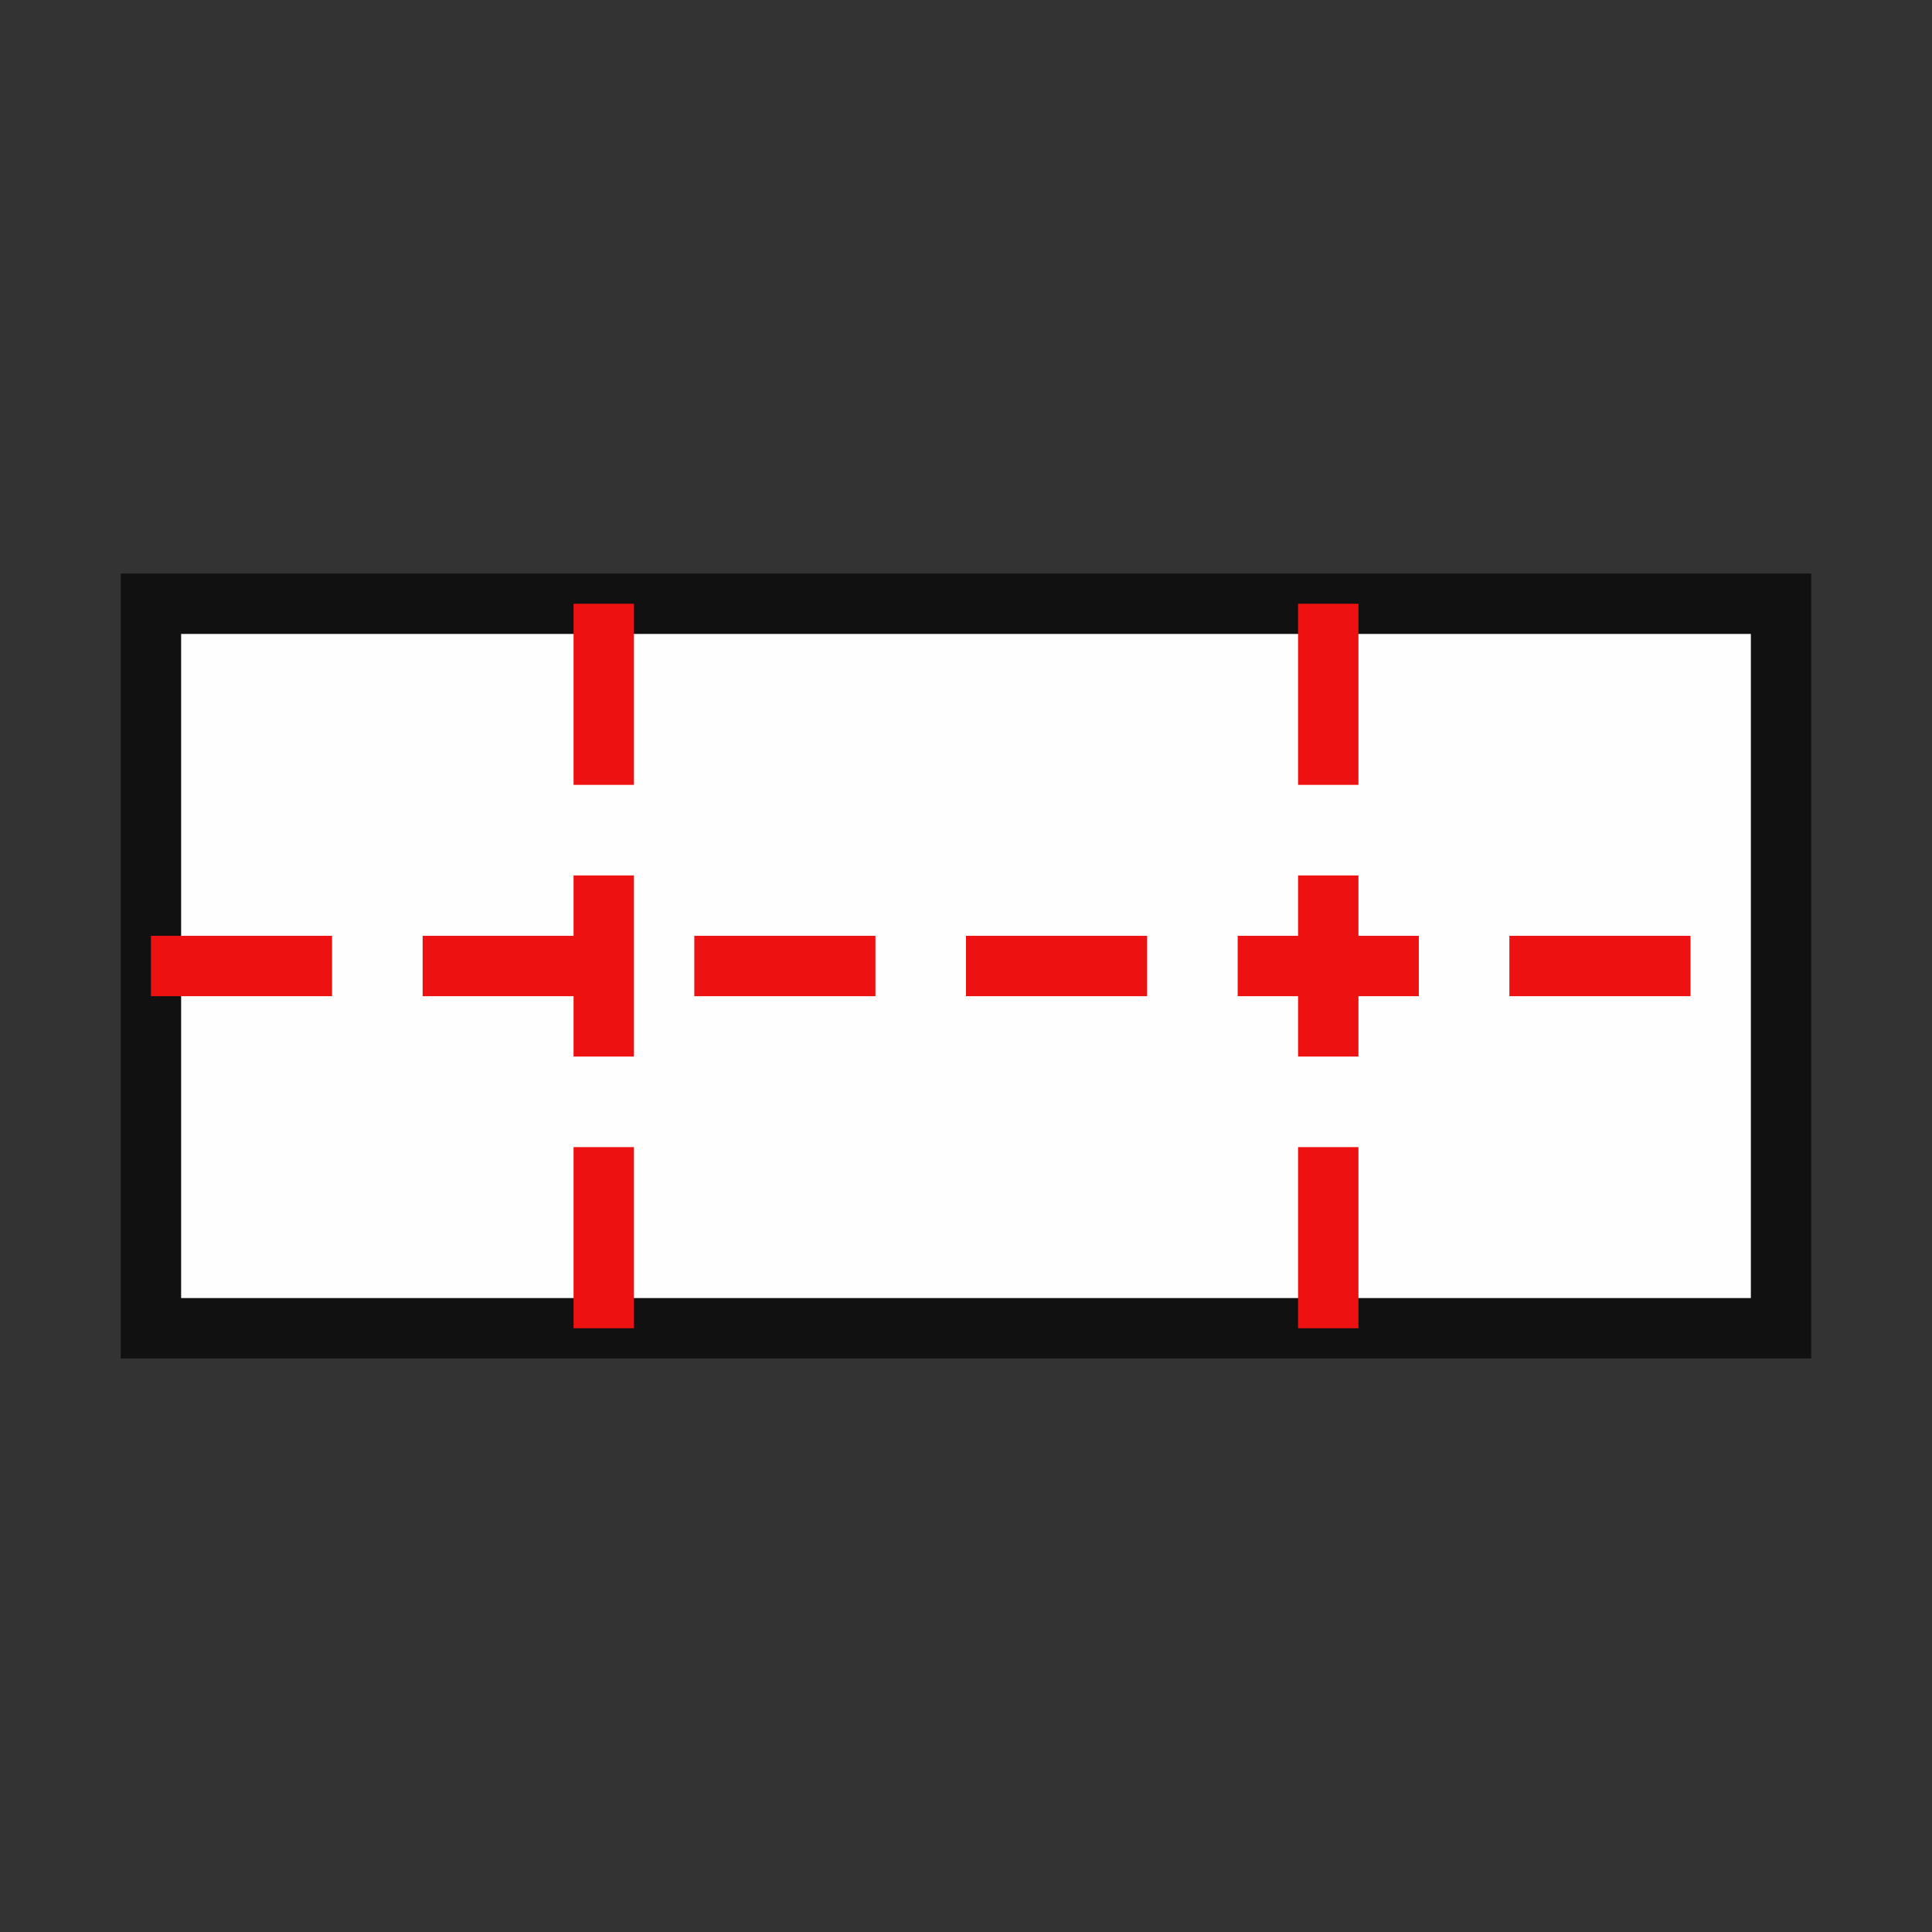 <svg xmlns="http://www.w3.org/2000/svg" viewBox="0 0 64 64"><rect x="0" y="0" width="64" height="64" fill="#333333" stroke="none"/><rect x="5" y="20" width="54" height="24" fill="#fefefe" stroke="#111" stroke-width="2"/><path d="M5 32h54M20 20v24M44 20v24" stroke="#e11" stroke-width="2" stroke-dasharray="6 3" fill="none"/></svg>